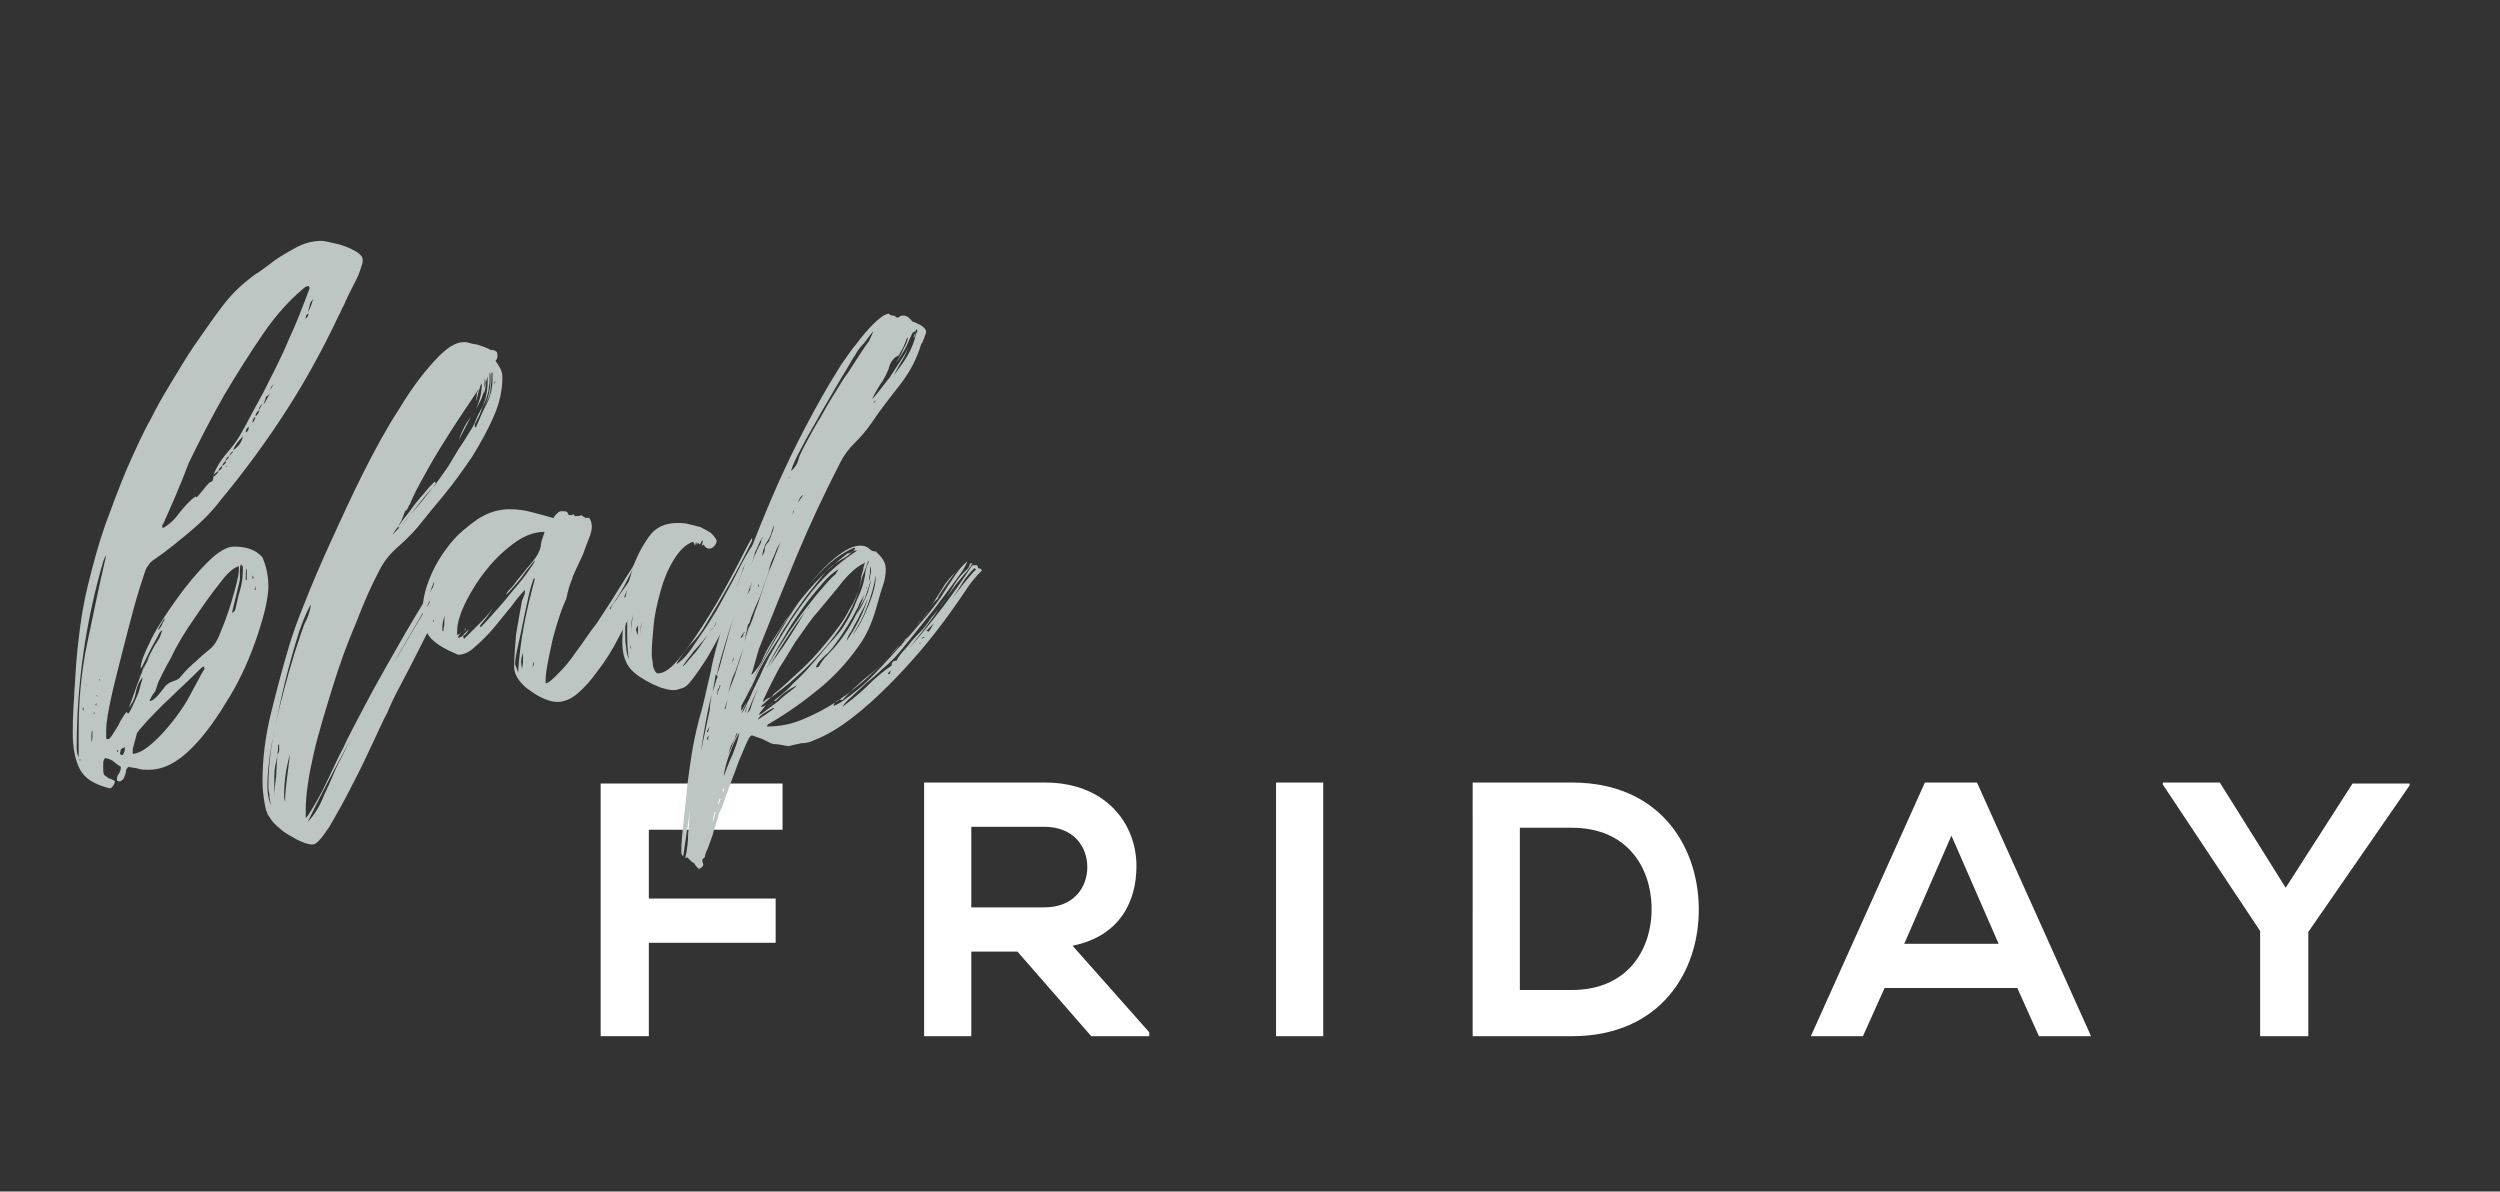<?xml version="1.0" encoding="utf-8"?>
<!-- Generator: Adobe Illustrator 22.1.0, SVG Export Plug-In . SVG Version: 6.00 Build 0)  -->
<svg version="1.1" id="Capa_1" xmlns="http://www.w3.org/2000/svg" xmlns:xlink="http://www.w3.org/1999/xlink" x="0px" y="0px"
	 viewBox="0 0 254.3 121.2" style="enable-background:new 0 0 254.3 121.2;" xml:space="preserve">
<rect x="0" y="0" width="254.3" height="121.2" fill="#333333" stroke="none"/>
<style type="text/css">
	.st0{enable-background:new    ;}
	.st1{fill:#FFFFFF;}
	.st2{fill:#BDC6C2;}
</style>
<g>
	<g class="st0">
		<path class="st1" d="M61.1,105.4V79.7h18.5v4.7H66v7h12.9v4.5H66v9.5H61.1z"/>
		<path class="st1" d="M116.8,105.4H111l-7.5-8.6h-4.7v8.6H94V79.6c4.1,0,8.2,0,12.3,0c6.1,0,9.3,4.1,9.3,8.5c0,3.5-1.6,7.1-6.5,8.1
			l7.8,8.8V105.4z M98.8,84.1v8.2h7.4c3.1,0,4.4-2.1,4.4-4.1c0-2.1-1.4-4.1-4.4-4.1H98.8z"/>
		<path class="st1" d="M129.8,105.4V79.6h4.8v25.8H129.8z"/>
		<path class="st1" d="M172.8,92.3c0.1,6.5-3.9,13.1-12.9,13.1c-3.2,0-7,0-10.1,0V79.6c3.2,0,7,0,10.1,0
			C168.7,79.6,172.7,85.9,172.8,92.3z M154.6,100.7h5.3c5.8,0,8.2-4.3,8.1-8.5c-0.1-4-2.5-8-8.1-8h-5.3V100.7z"/>
		<path class="st1" d="M205.2,100.5h-13.5l-2.2,4.9h-5.3l11.6-25.8h5.3l11.6,25.8h-5.3L205.2,100.5z M198.5,85l-4.8,11h9.6L198.5,85
			z"/>
		<path class="st1" d="M232.5,90.3l6.8-10.6h5.8v0.2l-10.3,14.9v10.6h-4.9V94.7l-9.9-14.9v-0.2h5.8L232.5,90.3z"/>
	</g>
	<g class="st0">
		<path class="st2" d="M27.3,59.6c0,1.2-0.4,2.9-1.1,5c-0.7,2.1-1.6,4.2-2.8,6.2s-2.4,3.8-3.9,5.3s-2.9,2.2-4.4,2.2
			c-0.4,0-0.7,0-1-0.1c-0.3-0.1-0.7-0.1-1-0.2c-0.2,0.1-0.3,0.3-0.3,0.6c-0.1,0.3-0.2,0.6-0.3,0.7l-0.3,0.2l-0.3-0.1
			c0-0.3,0-0.5,0.2-0.7c0.1-0.2,0.2-0.4,0.2-0.7V78c-0.3-0.2-0.5-0.3-0.7-0.5c-0.2-0.2-0.5-0.3-0.9-0.4c-0.1,0.1-0.2,0.3-0.2,0.5
			c0,0.2,0,0.4,0,0.5c0,0.4,0,0.7,0.2,0.8l0.4,0.3c0.1,0,0.2,0,0.3,0.1c0.1,0,0.2,0.1,0.3,0.2c-0.1,0.4-0.3,0.6-0.5,0.7
			c-1.6-0.4-2.6-1-3.1-2c-0.5-1-0.7-2.2-0.7-3.7c0-1.6,0.1-3.1,0.2-4.7C7.7,68.1,7.8,66.6,8,65c0.2-1.8,0.5-3.7,1-5.7
			c0.5-2,1-3.9,1.7-5.9c0.7-1.9,1.4-3.8,2.2-5.7c0.8-1.8,1.6-3.6,2.5-5.2c0.5-1,1.1-2.1,1.9-3.4c0.8-1.3,1.6-2.7,2.5-4
			c0.9-1.3,1.8-2.6,2.7-3.8c0.9-1.2,1.8-2.1,2.7-2.8c0.4-0.3,0.7-0.6,1.1-0.8c0.4-0.3,0.7-0.5,1.1-0.8c0.6-0.5,1.4-1,2.5-1.6
			c1-0.6,2-0.8,2.8-0.8c0.3,0,0.6,0.1,1.1,0.2c0.5,0.1,0.9,0.2,1.4,0.4c0.5,0.2,0.9,0.4,1.2,0.6c0.4,0.3,0.5,0.5,0.5,0.8
			c0,0.2-0.1,0.5-0.3,1.1c-0.2,0.6-0.5,1.1-0.8,1.7c-0.3,0.6-0.6,1.2-0.8,1.7c-0.3,0.5-0.4,0.9-0.5,1c-1.6,3.4-3.4,6.7-5.4,9.8
			c-2,3.1-4.2,6.1-6.6,9c-0.9,1.2-2,2.3-3.2,3.3c-1.2,1-2.4,2-3.6,2.8c-0.3,0.2-0.5,0.4-0.6,0.6c-0.2,0.2-0.3,0.5-0.4,0.8
			c-0.3,0.9-0.7,2.1-1.1,3.6c-0.4,1.5-0.8,3-1.2,4.6c-0.4,1.6-0.8,3.1-1.1,4.5c-0.3,1.4-0.5,2.5-0.5,3.3v0.8l0.1,0.1
			c0.2,0,0.3-0.1,0.5-0.4c0.2-0.3,0.3-0.5,0.5-0.8s0.3-0.6,0.5-0.9c0.2-0.3,0.3-0.5,0.5-0.7l0.1,0.2c0.1,0,0.2-0.2,0.4-0.6
			s0.3-0.7,0.5-1.1c0.2-0.4,0.3-0.8,0.4-1.2c0.1-0.4,0.2-0.6,0.2-0.8c-0.4,0.5-0.6,1-0.7,1.6c-0.1,0.6-0.4,1.1-0.7,1.5
			c0.4-1,0.7-2,1.1-3c0.4-1,0.8-2,1.3-2.9c0.2-0.4,0.4-0.7,0.6-1c0.2-0.3,0.3-0.7,0.4-1c-0.2,0.1-0.3,0.3-0.5,0.7
			c-0.2,0.4-0.4,0.7-0.6,1.1c-0.2,0.4-0.4,0.8-0.6,1.2c-0.2,0.4-0.3,0.7-0.5,0.9c0-0.6,0.4-1.6,1.1-3c0.7-1.4,1.6-2.7,2.6-4.1
			c1-1.4,2-2.6,3.1-3.7c1.1-1.1,2-1.6,2.7-1.6c1.4,0,2.3,0.4,2.9,1.1C27,57.4,27.3,58.4,27.3,59.6z M8,74.3c0-3.2,0.3-6.2,0.9-9
			c0.6-2.9,1.2-5.8,1.9-8.8c-0.1,0.1-0.2,0.3-0.3,0.6c-1.8,6.2-2.7,12.5-2.7,19c0,0.5,0.1,0.8,0.3,1.1v0.2l0.1-0.1L8,77.1
			c0-0.5,0-0.9,0-1.4C8,75.3,8,74.8,8,74.3z M8.3,74.1v-0.7C8.4,73.7,8.4,73.9,8.3,74.1z M8.5,71.9l-0.1,0.2c0,0.1,0,0.1,0.1,0.2
			V71.9z M8.7,70.7L8.7,70.7l-0.1,0.2L8.7,70.7z M8.8,69.8c0,0,0-0.1-0.1-0.2L8.8,69.8L8.8,69.8z M9,67.7L9,67.7L9,67.8H9V67.7z
			 M9.3,75.5c0.1-0.2,0.1-0.4,0.1-0.6c0-0.2,0-0.4,0-0.6c-0.1,0.1-0.1,0.3-0.1,0.6C9.3,75.3,9.3,75.4,9.3,75.5z M9.4,65.3L9.4,65.3
			L9.4,65.3L9.4,65.3z M9.6,72.4L9.6,72.4l-0.1,0.2h0.1V72.4z M9.8,71.5l-0.1,0.2l0.1,0.1V71.5z M9.9,70.9c0-0.1,0-0.2-0.1-0.2
			L9.9,70.9L9.9,70.9z M10,69.9L10,69.9C9.9,69.9,10,69.9,10,69.9C10,69.9,10,70,10,69.9L10,69.9z M10.1,69.3c0,0,0-0.1,0.1-0.2
			h-0.1V69.3z M12,76.5C12,76.5,12,76.5,12,76.5v-0.2h-0.1C11.9,76.4,11.9,76.5,12,76.5z M12.5,76.8c0.1-0.2,0.2-0.4,0.2-0.6v-0.2
			l-0.4,0.2l-0.1,0.5C12.2,76.7,12.3,76.8,12.5,76.8L12.5,76.8z M13.3,76.7c0.7,0,1.4-0.4,2.2-1.1s1.5-1.5,2.2-2.4
			c0.7-0.9,1.3-1.8,1.8-2.8c0.5-0.9,0.9-1.7,1.2-2.2c0,0,0.1-0.1,0.1-0.2c0,0,0-0.1-0.1-0.2c-0.1,0-0.4,0.3-1.1,1
			c-0.7,0.7-1.5,1.4-2.3,2.2c-0.9,0.8-1.6,1.6-2.3,2.3c-0.7,0.8-1.1,1.2-1.1,1.4l-0.4,1.5V76.7z M13.6,71.6L13.6,71.6l0.1-0.2
			L13.6,71.6z M15.2,66.8c-0.2,0.3-0.3,0.6-0.6,1.1c-0.2,0.5-0.4,0.8-0.4,1l0.2-0.6c0.2-0.2,0.3-0.4,0.4-0.7
			C15,67.3,15.1,67,15.2,66.8z M15.2,71.3c0.3,0,0.5-0.2,0.9-0.6c0.3-0.4,0.6-0.7,0.7-0.9c0.3-0.3,0.5-0.4,0.8-0.5
			c0.3-0.1,0.6-0.2,0.8-0.5c0.5-0.6,1-1.1,1.5-1.5c0.5-0.5,1-0.9,1.6-1.4c0.3-0.3,0.6-0.7,0.9-1.5c0.3-0.7,0.6-1.5,0.9-2.4
			c0.3-0.9,0.5-1.7,0.7-2.4c0.2-0.8,0.3-1.3,0.3-1.7v-0.3c-0.5,0.1-1.2,0.7-2,1.8c-0.9,1.1-1.7,2.3-2.6,3.6
			c-0.9,1.3-1.7,2.6-2.3,3.9c-0.7,1.2-1.1,2.1-1.3,2.5c-0.1,0.3-0.2,0.6-0.3,0.9C15.4,70.8,15.3,71.1,15.2,71.3z M16.8,62.8
			c-0.2,0.2-0.3,0.5-0.5,0.8s-0.2,0.5-0.2,0.5c0.2-0.2,0.4-0.5,0.5-0.9h0.1C16.7,63.1,16.7,62.9,16.8,62.8z M16.6,53.3
			c-0.1,0.1-0.1,0.1-0.1,0.2c0,0.1,0,0.2,0.1,0.2c0.7-0.4,1.2-0.9,1.7-1.6c0.5-0.6,1-1.2,1.6-1.6l0.1,0.1c0.1-0.1,0.3-0.3,0.6-0.7
			c0.3-0.4,0.5-0.6,0.6-0.7c0.1-0.1,0.2-0.2,0.3-0.2c0.1,0,0.2-0.2,0.2-0.5c0.3-0.2,0.5-0.4,0.5-0.6l-0.5,0.4c0.3-0.7,0.7-1.4,1.2-2
			c0.6-0.7,1.1-1.3,1.5-2c0.4-0.7,0.8-1.4,1.2-2.2c0.4-0.7,0.8-1.5,1.2-2.2c0.9-1.8,1.8-3.5,2.5-5.2c0.8-1.7,1.5-3.5,2.2-5.4
			l-0.1-0.2c-0.2,0-0.4,0.1-0.6,0.3c-1.3,1.1-2.7,2.6-4,4.5s-2.7,4.1-4,6.3c-1.3,2.3-2.5,4.6-3.6,6.9C18.3,49.5,17.4,51.5,16.6,53.3
			z M17.1,62.5l-0.2,0.2L17.1,62.5L17.1,62.5L17.1,62.5z M17.4,62L17.4,62L17.4,62L17.4,62z M22.2,48.6L22.2,48.6L22.2,48.6
			L22.2,48.6z M22.6,47.4c-0.2,0.1-0.3,0.3-0.4,0.5C22.5,47.8,22.6,47.6,22.6,47.4z M22.2,48.6L22.2,48.6L22.2,48.6L22.2,48.6z
			 M23,46.9c-0.2,0.1-0.3,0.2-0.4,0.5C22.8,47.3,23,47.1,23,46.9z M22.7,48L22.7,48L22.7,48L22.7,48z M23.3,46.4
			c-0.2,0.1-0.3,0.3-0.4,0.5C23.2,46.7,23.3,46.5,23.3,46.4z M23.1,47.4C23.1,47.4,23.1,47.5,23.1,47.4C23,47.5,23,47.5,23,47.5h0.1
			V47.4z M23.7,45.9c-0.2,0.1-0.3,0.3-0.4,0.5C23.6,46.1,23.7,46,23.7,45.9z M23.5,46.9C23.4,46.9,23.4,47,23.5,46.9L23.5,46.9
			L23.5,46.9z M23.9,62.1c0.2-0.7,0.3-1.4,0.5-2c0.2-0.7,0.3-1.3,0.3-2v-0.5l-0.2-0.2c-0.1,0.3-0.1,0.5-0.1,0.8c0,0.3,0,0.5,0,0.8
			l-0.8,3.3h0.1L23.9,62.1z M24.7,44.4c-0.5,0.5-0.8,0.9-1,1.4C24.2,45.5,24.6,45,24.7,44.4L24.7,44.4c0-0.1,0-0.1,0-0.1
			C24.6,44.3,24.7,44.4,24.7,44.4z M25.4,43.4C25.1,43.5,25,43.7,25,44c0.2-0.1,0.3-0.3,0.3-0.5c0.1-0.2,0.2-0.4,0.3-0.5
			c0.2,0,0.3-0.3,0.4-0.6c-0.2,0.1-0.3,0.3-0.3,0.5C25.6,43,25.5,43.2,25.4,43.4z M25.1,57.8C25,58,25,58.2,25,58.4
			c0,0.2,0,0.4,0,0.6h0.1V57.8z M25.7,58.9C25.7,58.8,25.7,58.8,25.7,58.9c0.1-0.1,0.1-0.1,0.1-0.2l-0.2-0.2
			C25.7,58.6,25.7,58.7,25.7,58.9z M26,59.6L26,59.6L25.9,60H26V59.6z M26.4,41.7c-0.3,0.2-0.4,0.4-0.4,0.6
			C26.1,42.3,26.3,42.1,26.4,41.7z M26.7,41.1c-0.2,0.1-0.3,0.3-0.4,0.6c0.1-0.1,0.2-0.2,0.2-0.3C26.6,41.3,26.6,41.2,26.7,41.1z
			 M27.3,40.2c-0.2,0.1-0.3,0.2-0.3,0.4c-0.1,0.2-0.1,0.3-0.2,0.5l0.2-0.2v-0.1c0.1-0.1,0.2-0.3,0.3-0.5c0.1-0.2,0.2-0.4,0.3-0.5
			L27.3,40.2z M27.8,39.1c-0.2,0.2-0.3,0.4-0.3,0.6c0,0,0-0.1,0.1-0.2C27.6,39.5,27.7,39.3,27.8,39.1z M30.8,33.2L30.8,33.2
			l-0.2,0.2L30.8,33.2z M30.8,32.9C30.8,32.9,30.8,32.8,30.8,32.9c0.1-0.1,0.1-0.1,0.1-0.2C30.9,32.8,30.9,32.8,30.8,32.9
			C30.8,32.8,30.8,32.9,30.8,32.9z M31.1,32.5c0-0.1,0.1-0.2,0.2-0.3c0-0.1,0.1-0.2,0.1-0.3C31.1,32,31.1,32.2,31.1,32.5z
			 M31.8,30.5c-0.2,0.2-0.3,0.4-0.3,0.6c-0.1,0.3-0.1,0.5-0.2,0.7c0.2-0.3,0.3-0.6,0.4-0.9c0.1-0.3,0.2-0.6,0.3-0.9
			C32,30.2,31.9,30.3,31.8,30.5L31.8,30.5z"/>
		<path class="st2" d="M46.7,56.1L46.7,56.1c-0.3,0.5-0.6,0.9-0.8,1.4c-0.3,0.5-0.5,0.9-0.8,1.4l0.1,0.1c0.2-0.4,0.4-0.8,0.7-1.3
			c0.3-0.5,0.5-0.9,0.8-1.3c-0.1,0.8-0.5,1.9-1.1,3.4c-0.7,1.5-1.4,3.1-2.2,4.7c-0.8,1.6-1.6,3.2-2.4,4.7c-0.8,1.5-1.3,2.5-1.6,3.3
			c-0.3,0.5-0.7,1.4-1.4,2.9c-0.7,1.5-1.4,3-2.2,4.5c-0.8,1.6-1.6,3-2.3,4.2c-0.8,1.2-1.3,1.8-1.7,1.8c-0.5,0-1-0.2-1.6-0.5
			c-0.7-0.4-1.3-0.7-1.7-1.1c-0.5-0.4-0.8-0.7-1.1-1.2c-0.3-0.4-0.4-0.9-0.5-1.5c-0.1-0.6-0.2-1.3-0.2-2.1c0-2.4,0.3-4.7,0.9-7.1
			c0.6-2.4,1.2-4.7,1.9-7c0.3-0.9,0.7-2.2,1.5-4.1c0.7-1.8,1.6-3.9,2.6-6.1c1-2.2,2.1-4.6,3.3-7s2.4-4.6,3.7-6.6
			c1.2-2,2.4-3.6,3.6-4.9s2.1-1.9,3-1.9c0.1,0,0.3,0,0.6,0.1c0.3,0.1,0.6,0.1,0.9,0.2c0.3,0.1,0.6,0.2,0.8,0.3
			c0.3,0.1,0.4,0.2,0.4,0.2c0.2,0,0.3,0,0.5,0.1c0.2,0.1,0.2,0.3,0.2,0.5c0,0.3-0.1,0.4-0.2,0.5c0.2,0.3,0.4,0.6,0.5,0.8
			c0.1,0.2,0.2,0.5,0.2,0.9c0,1.3-0.3,2.7-0.9,4c-0.6,1.4-1.4,2.8-2.2,4.1c-0.9,1.3-1.8,2.6-2.8,3.8c-1,1.2-1.9,2.3-2.7,3.3
			c-0.6,0.7-1.3,1.4-2.1,2.1c-0.8,0.7-1.4,1.5-1.8,2.3c-0.8,1.5-1.6,3.3-2.4,5.4c-0.9,2.1-1.7,4.3-2.4,6.6c-0.7,2.3-1.4,4.5-1.9,6.7
			c-0.5,2.2-0.8,4.1-0.8,5.7v0.8l0.2-0.2c0.7-1.1,1.4-2.3,1.9-3.4c0.6-1.2,1.1-2.4,1.7-3.5c0.5-1.1,1.3-2.6,2.3-4.5
			c1-1.9,2.2-4,3.4-6.1s2.4-4.1,3.6-6c1.2-1.9,2.1-3.3,2.8-4.2v0.2c-2.7,4.6-5.4,9.3-8.1,13.9c-2.6,4.6-5.2,9.3-7.6,14.2
			c0.6-0.6,1.2-1.5,1.7-2.8c0.6-1.2,1-2.3,1.4-3.1c1.9-3.8,3.9-7.5,6.1-11c2.1-3.6,4.3-7.2,6.4-10.8V56.1z M27.3,79.9
			c0-2.4,0.4-5,1.1-7.8c0.7-2.8,1.4-5.3,2.2-7.6c0.2-0.5,0.3-1,0.6-1.5c0.2-0.5,0.4-1,0.4-1.5c-0.5,0.9-1,2.1-1.5,3.8
			c-0.5,1.7-1,3.5-1.4,5.3c-0.4,1.8-0.8,3.6-1.1,5.3c-0.3,1.7-0.4,3.1-0.4,4c0,0.8,0.1,1.5,0.4,2c-0.1-0.3-0.2-0.6-0.2-1.1
			C27.3,80.4,27.3,80.1,27.3,79.9z M28.2,76.8c0.1-0.2,0.2-0.3,0.2-0.5c0-0.2,0-0.3,0-0.5l-0.1-0.1c0,0.6-0.1,1.2-0.2,1.8
			c-0.2,0.6-0.2,1.2-0.2,1.8c0,0.3,0,0.6,0,0.9c0,0.3,0,0.6,0,0.9c0-0.7,0.1-1.4,0.2-2.2C28.1,78.2,28.2,77.5,28.2,76.8z M29,81.6
			c0-0.9,0.1-1.7,0.2-2.5c0.1-0.8,0.2-1.6,0.3-2.4c-0.4,1.4-0.6,2.8-0.6,4.2C28.9,81.3,29,81.5,29,81.6z M39.8,54.5
			c0.6-0.6,1.3-1.3,2-2.2c0.8-0.9,1.5-1.8,2.3-2.8c0.8-1,1.5-2.1,2.3-3.2c0.7-1.1,1.4-2.2,1.9-3.3c0,0.1,0,0.2,0,0.2
			c0,0.1,0,0.1,0,0.2l0.1,0.1c0.4-0.9,0.7-1.7,1.1-2.4c0.4-0.8,0.6-1.6,0.6-2.6c0-0.1,0-0.2,0-0.3c0-0.1,0-0.2,0-0.3h-0.1
			c0,1-0.1,1.8-0.2,2.3c-0.2,0.5-0.4,1-0.6,1.4c0.5-1.1,0.7-2.1,0.7-3.1c0-0.3,0-0.5-0.1-0.6c0,0.3,0,0.6,0,0.9
			c0,0.3-0.1,0.6-0.1,0.9c-0.1,0.4-0.2,0.9-0.6,1.7c-0.3,0.8-0.7,1.6-1.2,2.5c-0.5,0.9-0.9,1.6-1.3,2.3c-0.4,0.7-0.8,1.2-1.1,1.4
			c0.4-0.7,0.8-1.3,1.2-2c0.5-0.7,0.9-1.4,1.4-2.2c0.4-0.8,0.8-1.5,1.1-2.3c0.3-0.8,0.4-1.6,0.4-2.3v-0.5c-0.1,0.3-0.2,0.6-0.2,0.9
			c0,0.3-0.1,0.6-0.2,0.9c0-0.3,0-0.6,0.1-0.8c0.1-0.3,0.1-0.5,0-0.8c0,0.9-0.1,1.6-0.4,2.2c-0.3,0.6-0.6,1.2-0.9,1.9
			c0.3-0.6,0.5-1.1,0.7-1.7c0.2-0.6,0.3-1.2,0.3-1.7v-0.2c-0.1,0.1-0.2,0.4-0.3,0.8c-0.1,0.4-0.2,0.8-0.3,1c0-0.2,0.1-0.4,0.1-0.6
			c0-0.2,0-0.3,0.2-0.5h-0.1c-0.3,0.5-0.8,1.2-1.6,2.4s-1.5,2.3-2.3,3.6c-0.8,1.3-1.4,2.4-2,3.5c-0.6,1.1-0.9,1.8-1,2.1l-0.1,0.1
			c-0.1,0.3-0.2,0.5-0.4,0.6c-0.1,0.3-0.2,0.5-0.3,0.8c-0.1,0.3-0.3,0.5-0.4,0.8l0.1,0.1c0.7-0.8,1.3-1.5,1.9-2.3
			c0.6-0.8,1.2-1.5,1.9-2.2L44.2,49c-0.3,0.3-0.6,0.6-1,1.1c-0.4,0.5-0.9,1-1.3,1.6s-0.9,1.1-1.2,1.6c-0.4,0.5-0.6,0.8-0.8,1.1V54.5
			z M46.7,44.7c0.1-0.4,0.3-0.8,0.5-1.2c0.2-0.4,0.4-0.7,0.7-1.1L46.7,44.7z M49,41.5c-0.1,0.5-0.3,1-0.7,1.5
			C48.5,42.4,48.8,41.9,49,41.5z M50.3,39.1L50.3,39.1l0.1-0.3h-0.1V39.1z"/>
		<path class="st2" d="M66.4,56.5c-0.1,0.4-0.3,1.1-0.6,2c-0.3,0.9-0.7,1.9-1.2,3c-0.5,1.1-1.1,2.3-1.7,3.4c-0.6,1.2-1.3,2.3-2,3.2
			c-0.7,1-1.4,1.8-2.1,2.4c-0.7,0.6-1.4,0.9-2.1,0.9c-0.4,0-0.8-0.1-1.3-0.3c-0.5-0.2-1-0.5-1.4-0.8c-0.5-0.3-0.9-0.7-1.2-1.1
			c-0.3-0.4-0.5-0.9-0.5-1.3c0-1.1,0.1-2.3,0.2-3.4c0.2-1.2,0.4-2.3,0.6-3.4c0.1-0.2,0.1-0.3,0.2-0.5c0.1-0.2,0.1-0.3,0.1-0.5V60
			c-0.4,0.4-0.9,1-1.4,1.7c-0.6,0.7-1.2,1.5-1.8,2.2c-0.6,0.7-1.3,1.4-1.9,1.9c-0.6,0.6-1.2,0.8-1.7,0.8c-1.2-0.5-2.1-1-2.7-1.6
			c-0.6-0.6-0.9-1.5-0.9-3c0-1.1,0.3-2.2,0.8-3.4c0.5-1.2,1.2-2.3,2-3.3s1.8-1.8,2.8-2.5c1.1-0.7,2.1-1,3.3-1c0.7,0,1.5,0.1,2.2,0.3
			c0.8,0.2,1.5,0.4,2.2,0.6c0.1-0.2,0.2-0.3,0.4-0.5c0.2-0.2,0.3-0.2,0.5-0.2c0.2,0,0.4,0,0.5,0.1l0.1,0.2c0,0.1,0.2,0.1,0.3,0.1
			c0,0,0.1,0,0.2-0.1l0.2,0.2c0.3,0,0.5,0,0.6-0.1l0.5,0.3c0.3-0.1,0.4,0,0.5,0.3c0.1,0.3,0.1,0.5,0.1,0.6c0,0.3-0.1,0.7-0.3,1.2
			c-0.2,0.5-0.4,1-0.6,1.6c-0.3,0.6-0.5,1.1-0.7,1.5c-0.2,0.5-0.4,0.8-0.4,1c-0.2,0.4-0.4,1.1-0.6,2C57.1,62,56.8,63,56.5,64
			c-0.3,1-0.5,2-0.7,3c-0.2,1-0.3,1.7-0.3,2.1c0,0.1,0,0.2,0,0.2c0,0,0,0.1,0,0.2c0.3,0,0.7-0.4,1.3-1c0.6-0.6,1.2-1.3,1.8-2.2
			c0.7-0.9,1.3-1.9,2.1-2.9c0.7-1.1,1.4-2.1,2-3.1c0.6-1,1.2-1.9,1.7-2.7c0.5-0.8,0.8-1.3,0.9-1.7l0.1,0.1c-0.6,1-1.1,2-1.6,3
			c-0.5,1-1.1,2-1.8,2.9l0.1,0.1c0-0.2,0.2-0.5,0.6-1c0.3-0.5,0.7-1,1.1-1.6c0.4-0.6,0.8-1.2,1.1-1.8c0.4-0.6,0.6-1.1,0.7-1.5
			l0.2,0.2c-0.5,0.9-0.9,1.6-1.2,2.2c-0.3,0.5-0.5,1-0.8,1.5c-0.2,0.5-0.3,0.7-0.3,0.8c0.1,0,0.3-0.3,0.5-0.6
			c0.2-0.4,0.4-0.7,0.6-1.2c0.2-0.4,0.4-0.8,0.6-1.3c0.2-0.4,0.4-0.7,0.6-0.9l0.2-0.4L66.4,56.5c-0.2,0.1-0.4,0.5-0.7,1.2
			c-0.3,0.6-0.5,1-0.5,1.2v0.1L66.4,56.5z M43.6,62.8c0-1.2,0.2-2.4,0.6-3.6l-0.1,0.1c-0.5,1.2-0.7,2.3-0.7,3.5
			c0,0.5,0.1,0.9,0.2,1.2C43.7,63.7,43.6,63.3,43.6,62.8z M44.1,63.3c0-0.3,0-0.5,0-0.6s0-0.4,0.1-0.6c-0.1,0.2-0.1,0.3-0.1,0.4
			c0,0.1,0,0.3,0,0.4C44,63,44,63.2,44.1,63.3z M45.1,64.2c0-0.3,0.1-0.5,0.1-0.8c0-0.3,0-0.5,0-0.8c-0.1,0.5-0.2,0.9-0.2,1.1V64.2z
			 M55.4,54.1c-0.9,0-1.9,0.3-2.9,1c-1,0.7-2,1.6-2.9,2.7c-0.9,1.1-1.6,2.2-2.2,3.4c-0.6,1.2-0.9,2.2-0.9,3v0.4
			c0.3-0.1,0.6-0.3,0.9-0.7V64c-0.1,0.1-0.3,0.2-0.5,0.4c-0.2,0.2-0.3,0.3-0.3,0.5c0.3-0.1,0.5-0.2,0.6-0.4c0.2-0.2,0.3-0.3,0.5-0.5
			c-0.2,0.4-0.4,0.6-0.6,0.7L47.2,65c0.5-0.5,1-1,1.5-1.5c0.5-0.5,1-1,1.4-1.6c-0.1,0.2-0.3,0.5-0.6,0.9c-0.3,0.4-0.6,0.7-0.7,0.9
			l0.1,0.1c0.2-0.2,0.6-0.6,1.2-1.3c0.6-0.7,1.2-1.3,1.8-2.1c0.6-0.7,1.2-1.4,1.7-2.1c0.5-0.7,0.8-1.1,0.8-1.3
			c-0.5,0.6-1,1.2-1.4,1.8c-0.5,0.6-1,1.2-1.5,1.7c0-0.2,0.2-0.4,0.5-0.7c0.3-0.3,0.5-0.7,0.8-1c0.3-0.4,0.6-0.7,0.8-1
			c0.3-0.3,0.5-0.6,0.6-0.7c0.4-0.5,0.7-1,0.8-1.5C55,55.2,55.2,54.7,55.4,54.1L55.4,54.1z M52.7,68.4c0.1-1.6,0.3-3.2,0.6-4.8
			c0.3-1.6,0.7-3.2,1.1-4.7l-0.1-0.1c-0.1,0.3-0.3,0.8-0.5,1.7c-0.2,0.9-0.4,1.8-0.6,2.8c-0.2,1-0.4,1.9-0.6,2.8s-0.2,1.3-0.2,1.5
			C52.5,67.8,52.6,68.1,52.7,68.4z M53.1,68.1c0-0.3,0.1-0.5,0.1-0.8c0-0.3,0-0.5,0-0.8v-0.1C53.1,66.7,53,67,53,67.4L53.1,68.1z
			 M54.1,68.3c0.1-0.4,0.2-0.7,0.2-0.8v-0.2c-0.1,0.2-0.1,0.3-0.1,0.4c0,0.1,0,0.3,0,0.4V68.3z"/>
		<path class="st2" d="M74.9,59.8c0.4-0.6,0.6-1.1,0.9-1.7c0.2-0.6,0.5-1.1,0.9-1.7l0.1-0.1c-0.3,0.9-0.6,2-1.1,3.2
			c-0.5,1.2-1,2.5-1.7,3.7c-0.7,1.2-1.3,2.4-2,3.6c-0.7,1.1-1.3,2-1.9,2.7c-0.2,0.2-0.4,0.4-0.7,0.5c-0.3,0.1-0.6,0.2-0.9,0.2
			c-0.4,0-0.7-0.1-1.1-0.2c-0.4-0.1-0.7-0.3-1-0.4c-1-0.5-1.8-1-2.3-1.6c-0.5-0.6-0.8-1.5-0.8-2.7c0-0.8,0.1-1.9,0.2-3.3
			c0.1-1.4,0.4-2.7,0.8-4c0.4-1.3,1-2.4,1.7-3.4c0.7-1,1.7-1.4,2.9-1.4c0.3,0,0.7,0,1.1,0.1c0.4,0.1,0.8,0.2,1.2,0.3
			c0.4,0.2,0.8,0.4,1.1,0.6c0.3,0.3,0.5,0.5,0.6,0.8c0,0.2-0.1,0.3-0.2,0.5c-0.2,0.2-0.3,0.3-0.5,0.3s-0.3,0-0.5-0.2l-0.1-0.2
			l-0.2,0.1l0.1-0.5h-0.1l-0.2,0.4L71,55.2l-0.1,0.2l-0.1-0.3l-0.1,0.4l-0.2-0.4c-0.8,0.3-1.4,0.9-2,1.9c-0.6,1-1,2-1.3,3.1
			c-0.3,1.1-0.6,2.3-0.7,3.4s-0.2,2.1-0.2,2.7c0,0.1,0,0.3,0,0.5c0,0.3,0.1,0.5,0.1,0.8c0,0.3,0.1,0.5,0.2,0.7
			c0.1,0.2,0.2,0.3,0.3,0.3c0.7,0,1.5-0.6,2.4-1.8c1-1.2,1.9-2.6,2.9-4.2c1-1.6,1.8-3.1,2.6-4.6c0.8-1.5,1.3-2.6,1.7-3.2v0.3
			c-1.4,2.9-3,5.7-4.7,8.5c-0.4,0.7-0.9,1.4-1.6,2.1c-0.6,0.7-1.1,1.4-1.4,1.9h0.1c0.6-0.4,1.2-1.1,1.9-2.2c0.7-1,1.5-2.2,2.2-3.4
			c0.7-1.3,1.4-2.5,2-3.7c0.6-1.2,1.1-2.1,1.6-2.8v0.7h-0.1c-0.3,0.6-0.6,1.1-0.9,1.7C75.4,58.6,75.1,59.2,74.9,59.8z M63.8,63
			c-0.1,0.2-0.2,0.5-0.2,0.8c0,0.3,0,0.6,0,0.8c0,0.4,0,0.8,0.1,1.3c0,0.5,0.2,0.9,0.3,1.2c-0.2-0.9-0.2-1.8-0.2-2.8
			c0-0.3,0-0.5,0-0.7C63.8,63.5,63.8,63.2,63.8,63z M64.2,66c-0.1-0.6-0.1-1.1,0-1.7c0-0.6,0.1-1.2,0.2-1.8
			c-0.1,0.4-0.2,0.8-0.2,1.2c0,0.5,0,0.9,0,1.2c0,0.2,0,0.4,0,0.6C64.1,65.7,64.1,65.9,64.2,66z M64.8,64.6c0.1-0.2,0.1-0.3,0.1-0.5
			c0-0.2,0-0.3,0-0.5c-0.1,0.2-0.2,0.3-0.2,0.5C64.8,64.3,64.8,64.4,64.8,64.6z M65.1,66.3c-0.1-0.5-0.1-1,0-1.5
			c0-0.5,0.1-1,0.2-1.5c-0.2,0.6-0.2,1.2-0.2,1.9C65.1,65.7,65.1,66.1,65.1,66.3z M69.4,67.8c0.2-0.1,0.4-0.3,0.6-0.6
			c0.3-0.3,0.5-0.6,0.8-0.9c0.3-0.4,0.5-0.7,0.7-1c0.2-0.3,0.4-0.6,0.5-0.7c-0.1,0.1-0.3,0.3-0.5,0.6c-0.3,0.3-0.5,0.6-0.8,0.9
			c-0.3,0.3-0.5,0.7-0.8,1C69.7,67.4,69.5,67.7,69.4,67.8z M72.1,64.3c0.5-0.4,0.7-0.7,0.8-1.1c-0.1,0.2-0.2,0.4-0.3,0.6
			C72.4,64,72.3,64.1,72.1,64.3z"/>
		<path class="st2" d="M75.6,71c1.4-2.7,2.9-5.4,4.5-8c1.6-2.6,3.6-4.8,6.1-6.7c0.3,0,0.5-0.2,0.8-0.5l-0.1-0.1
			c-0.9,0.4-1.7,0.9-2.5,1.6c-0.8,0.7-1.5,1.5-2.2,2.3c0.9-1.1,1.8-2.1,2.8-2.9c1-0.8,1.8-1.2,2.5-1.2c0.4,0,0.7,0.1,0.9,0.3
			c0.2,0.2,0.4,0.3,0.7,0.3c0.3,0.3,0.5,0.5,0.7,0.8c0.2,0.3,0.3,0.6,0.3,1c0,0.6-0.1,1.2-0.4,2c-0.3,0.9-0.5,1.8-0.8,2.7
			c-0.3,0.9-0.7,1.8-1.2,2.6c-1.2,1.8-2.6,3.4-4.3,4.8c-1.7,1.4-3.4,2.6-5.3,3.7l-0.1,0.2c1.2,0,2.4-0.2,3.6-0.7
			c1.2-0.5,2.4-1.1,3.6-1.9c1.2-0.8,2.3-1.7,3.4-2.7s2-2,2.9-3c-0.2,0.3-0.4,0.5-0.6,0.7c-0.2,0.2-0.4,0.4-0.6,0.6
			c-0.7,0.8-1.5,1.5-2.3,2.1c-0.8,0.7-1.6,1.4-2.3,2.2c-0.4-0.1-0.7,0.1-0.9,0.5v0.1c0.6-0.2,1.4-0.8,2.5-1.7c1.1-0.9,2.1-2,3.2-3.2
			c1.1-1.2,2.1-2.3,3.1-3.5c1-1.1,1.6-2,2-2.5c0.4-0.6,0.8-1.3,1.3-2c0.5-0.8,1-1.4,1.5-1.8c-0.1,0.3-0.4,0.9-1.1,1.8
			c-0.7,1-1.5,2-2.3,3.1c-0.9,1.1-1.7,2.1-2.5,3.1c-0.8,1-1.3,1.6-1.6,1.9c-0.3,0.3-0.7,0.7-1.2,1.1c-0.5,0.5-1,0.9-1.6,1.4
			c-0.5,0.5-1,0.9-1.5,1.4c-0.5,0.4-0.8,0.8-0.9,1c0.9-0.7,1.8-1.4,2.5-2.1c0.8-0.8,1.6-1.5,2.5-2.1c0-0.4,0.2-0.5,0.5-0.5
			c0.2-0.4,0.5-0.8,0.9-1.2c0.4-0.5,0.8-1,1.3-1.5s0.9-1,1.3-1.6c0.4-0.5,0.8-1,1.1-1.4c0.4-0.6,0.8-1.2,1.2-1.9
			c0.4-0.7,0.9-1.3,1.5-1.8l0.2-0.5h0.2c-0.2,0.4-0.5,0.8-0.8,1.1c-0.3,0.4-0.6,0.7-0.9,1.1c-0.8,1.1-1.6,2.2-2.3,3.3
			c-0.8,1.1-1.6,2.1-2.4,3.1c2.4-2.7,4.5-5.5,6.4-8.4h0.5l0.1,0.3c0.2,0,0.3,0.1,0.4,0.2c-0.6,0.6-1.2,1.3-1.7,2.1
			c-0.6,0.9-1.1,1.6-1.6,2.3c-0.8,1.1-1.7,2.3-2.8,3.6c-1.1,1.3-2.2,2.5-3.4,3.7c-1.2,1.2-2.4,2.3-3.7,3.3c-1.3,1-2.6,1.8-3.9,2.3
			c-0.4,0.2-0.8,0.3-1.3,0.3c-0.5,0.1-0.9,0.2-1.3,0.3c-0.6-0.1-1-0.2-1.3-0.2c-0.3,0-0.5-0.1-0.7-0.2c-0.2-0.1-0.4-0.2-0.6-0.3
			S77,75,76.5,74.8c-0.2,0-0.4,0.4-0.7,1.1c-0.3,0.7-0.7,1.6-1,2.5c-0.4,1-0.7,1.9-1,2.7c-0.3,0.9-0.5,1.4-0.7,1.7
			c0,0.2-0.1,0.4-0.2,0.8c-0.1,0.4-0.3,0.8-0.4,1.3c-0.2,0.5-0.3,0.9-0.5,1.4c-0.2,0.4-0.3,0.7-0.3,0.9c-0.3,0.2-0.3,0.3-0.2,0.6
			c0.1,0.2,0,0.4-0.4,0.6l-0.3-0.3l-0.2-0.3c-0.2-0.1-0.3-0.2-0.4-0.3c-0.1-0.1-0.2-0.2-0.3-0.3l-0.2,0.1c0.2-0.9,0.3-1.7,0.3-2.5
			c0.1-0.8,0.1-1.7,0.2-2.5l-0.7,4.8c-0.1-0.1-0.2-0.2-0.2-0.4c0-1,0.1-1.9,0.2-2.8c0.1-0.9,0.2-1.9,0.3-2.8c0.1-1.3,0.3-2.7,0.5-4
			c0.2-1.4,0.5-2.7,0.8-3.9c0.5-1.6,0.8-3.3,1.2-4.9c0.3-1.7,0.8-3.3,1.3-4.9c1.5-4.3,3.1-8.5,4.8-12.5c1.7-4,3.7-8,6-11.9
			c0.3-0.5,0.6-1,1.1-1.8c0.5-0.7,1-1.5,1.6-2.2c0.6-0.8,1.1-1.4,1.7-2c0.6-0.6,1.1-1,1.6-1.1c0.1,0.1,0.2,0.2,0.4,0.2
			s0.3,0.1,0.4,0.2h0.2c0.2-0.2,0.3-0.2,0.5-0.2c0.3,0,0.6,0.2,0.9,0.6c0.3,0.1,0.5,0.2,0.9,0.4c0.3,0.2,0.5,0.4,0.5,0.7
			c0,0.1-0.1,0.3-0.2,0.6c-0.1,0.3-0.2,0.5-0.3,0.6c-0.4,1.4-1.1,2.8-2.2,4.2c-1.1,1.4-2.1,2.7-2.9,3.9c-0.5,0.7-1,1.3-1.6,1.9
			c-0.6,0.6-1.1,1.2-1.5,2c-1.6,3.1-3.1,6.3-4.4,9.4c-1.3,3.1-2.6,6.3-3.9,9.6c-0.1,0.3-0.2,0.7-0.4,1.4c-0.2,0.7-0.3,1.1-0.4,1.2
			h0.1c0.4-0.4,0.8-0.9,1.1-1.6c0.3-0.7,0.6-1.2,0.9-1.7c0.3-0.5,0.8-1.2,1.4-2.2c0.7-0.9,1.4-1.9,2.1-2.8c-1.3,1.6-2.5,3.4-3.6,5.4
			c-1.1,2-2,3.7-2.6,5.1L75.6,71z M72.4,70.6c-0.5,1.9-0.8,3.9-1.1,5.8c0.1-0.5,0.2-0.9,0.3-1.4c0.1-0.5,0.2-0.9,0.3-1.4
			c0.1-0.5,0.2-0.9,0.3-1.4C72.2,71.7,72.3,71.2,72.4,70.6z M72.1,74.8L72.1,74.8l-0.2,0.3l0.1,0.2L72.1,74.8z M72.2,73.9L72.2,73.9
			l-0.3,0.5l0.1,0.1L72.2,73.9z M72.5,83.7c0.1-0.4,0.2-0.8,0.3-1.1h-0.1C72.6,82.9,72.5,83.3,72.5,83.7L72.5,83.7z M72.5,70.4
			c0.2-0.6,0.3-1.1,0.5-1.6l-0.2-0.2L72.5,70.4z M72.9,68.7c0.3-0.7,0.5-1.6,0.8-2.7c0.3-1.1,0.6-2.2,1-3.4
			c-0.6,1.7-1.1,3.4-1.6,5.2L72.9,68.7z M73,70.7c0-0.2,0-0.3,0.1-0.5c0.1-0.2,0.1-0.3,0.2-0.5h-0.1c0,0.2-0.1,0.3-0.2,0.5
			C73,70.4,72.9,70.6,73,70.7L73,70.7z M73,81.9c0.1-0.1,0.2-0.3,0.3-0.6l-0.1-0.1L73,81.9z M73.2,69.5c0.1-0.3,0.2-0.5,0.2-0.8
			c0.1-0.3,0.1-0.6,0.2-0.9C73.5,68.7,73.3,69.3,73.2,69.5L73.2,69.5z M73.6,79c0.3-0.7,0.5-1.4,0.9-2.2c0.3-0.8,0.6-1.5,0.7-2.3
			c-0.4,0.7-0.7,1.4-1,2.2C73.9,77.5,73.7,78.3,73.6,79L73.6,79z M73.6,80.6c0-0.1,0-0.3,0.1-0.5c-0.1,0.1-0.2,0.2-0.2,0.3
			L73.6,80.6L73.6,80.6z M74,71.2L74,71.2l-0.3,0.9h0.1L74,71.2z M74.1,70.6c0.1-0.5,0.3-1,0.5-1.5c0.2-0.5,0.3-0.9,0.5-1.5
			c0.2-0.5,0.3-1,0.5-1.6c-0.3,0.8-0.5,1.5-0.8,2.3C74.4,69.1,74.2,69.9,74.1,70.6L74.1,70.6z M74.9,74.6c-0.1,0.4-0.2,0.7-0.4,1
			c-0.2,0.3-0.3,0.7-0.4,1.1l0.9-2.1H74.9z M74.4,67.8c0-0.3,0.1-0.5,0.2-0.7c0-0.2,0.1-0.5,0.2-0.7C74.6,66.9,74.4,67.4,74.4,67.8
			L74.4,67.8z M75.4,64.9c0.1-0.1,0.2-0.2,0.2-0.3s0-0.2,0.2-0.3h-0.1c-0.1,0.1-0.2,0.2-0.2,0.3C75.4,64.7,75.3,64.8,75.4,64.9
			L75.4,64.9z M75.4,71.8c0,0.1,0,0.2,0,0.3c0,0.1,0,0.1,0,0.2c0,0,0.2-0.2,0.3-0.5l0.2-0.3l-0.5,1.1c0.2-0.2,0.4-0.6,0.6-1.1
			c0.3-0.5,0.5-1.1,0.8-1.7c0.3-0.6,0.6-1.2,0.8-1.7c0.3-0.6,0.5-1,0.7-1.4c1.2-2.1,2.4-4.1,3.8-5.9c1.4-1.9,3.1-3.5,5.1-4.8
			L86.8,56c-0.3,0.3-0.6,0.6-1,0.8c-0.4,0.2-0.8,0.5-1.1,0.7c-0.5,0.4-0.9,0.9-1.3,1.4c-0.4,0.5-0.8,1-1.2,1.5
			c-0.7,0.9-1.2,1.7-1.7,2.4c-0.5,0.8-1,1.5-1.4,2.2c0.1-0.2,0.2-0.3,0.3-0.4c0.1-0.1,0.2-0.3,0.2-0.5v0.2c-0.6,0.9-1.1,1.7-1.6,2.5
			c-0.5,0.8-0.9,1.6-1.3,2.5l0.4-0.8c-0.3,0.6-0.5,1.1-0.8,1.6C76,70.7,75.7,71.3,75.4,71.8z M75.7,72.8c0-0.2,0.1-0.3,0.2-0.5
			c0-0.2,0.1-0.4,0.2-0.7C75.9,72,75.8,72.4,75.7,72.8L75.7,72.8z M76.1,63.5c-0.1,0.3-0.1,0.6-0.2,0.9c-0.1,0.3-0.1,0.6-0.2,0.9
			c0.3-0.9,0.4-1.4,0.5-1.5c0.2-0.4,0.4-0.9,0.6-1.6c0.3-0.7,0.5-1.4,0.8-2.3c0.3-0.9,0.6-1.8,1-2.7c0.4-1,0.7-1.9,1.1-2.7
			c-0.2,0.4-0.3,0.7-0.5,1c-0.2,0.3-0.3,0.6-0.4,0.9c-0.3,0.6-0.5,1.1-0.6,1.7c-0.2,0.6-0.4,1.2-0.6,1.7c0,0.1-0.1,0.3-0.2,0.6
			c-0.1,0.4-0.3,0.7-0.5,1.2c-0.2,0.4-0.3,0.8-0.5,1.2C76.3,63.2,76.2,63.5,76.1,63.5z M76.8,69.3c-0.2,0.4-0.3,0.8-0.5,1.1
			c-0.2,0.4-0.3,0.7-0.5,1.1L76.8,69.3z M76,63C76,63,75.9,63.1,76,63c-0.1,0.1-0.1,0.1-0.1,0.2C75.9,63.1,75.9,63.1,76,63
			C75.9,63.1,76,63,76,63z M76.3,72.2c0.6-2,1.5-3.8,2.5-5.2c1.1-1.5,2.1-3.1,3.1-4.8c-1.2,1.6-2.3,3.3-3.3,5
			c-1,1.7-1.9,3.5-2.6,5.4H76L76.3,72.2z M76.3,60c0-0.2,0.1-0.4,0.2-0.8l-0.5,1.3L76.3,60z M77.7,54.5c-0.1,0.1-0.2,0.2-0.4,0.6
			s-0.3,0.7-0.5,1.1c-0.2,0.4-0.3,0.8-0.4,1.2c-0.1,0.4-0.2,0.7-0.3,0.8c0.5-1.3,0.9-2.3,1.3-3c0-0.1,0-0.2,0.1-0.4
			C77.6,54.7,77.6,54.6,77.7,54.5z M77.1,73.2c0.3-0.2,0.6-0.4,0.9-0.6c0.3-0.2,0.6-0.4,0.8-0.6c-0.2,0-0.5,0.2-1,0.5
			C77.3,72.8,77.1,73.1,77.1,73.2z M77.2,72.7c0.2,0,0.4-0.2,0.8-0.5c0.4-0.3,0.8-0.6,1.2-0.9c0.4-0.4,0.8-0.7,1.2-1
			s0.6-0.5,0.7-0.6c-0.4,0.2-0.8,0.4-1.2,0.7c-0.4,0.3-0.7,0.6-1,0.9c-0.1,0-0.1,0-0.1,0s0,0-0.1,0c0.6-0.5,1.3-1,2-1.8
			c0.8-0.7,1.5-1.5,2.2-2.3c0.7-0.8,1.3-1.6,1.9-2.2c0.6-0.7,1-1.2,1.2-1.6c0.4-0.6,0.6-1.1,0.9-1.7c0.2-0.6,0.5-1.1,0.7-1.7
			c0.2-0.5,0.3-1,0.4-1.5c0-0.5,0.2-1,0.4-1.4h-0.1l-0.2,0.6c-0.2,0.5-0.4,0.9-0.5,1.4c-0.1,0.5-0.3,1-0.4,1.4
			c-0.6,1.6-1.5,3.2-2.8,4.8c-1.3,1.6-2.6,2.9-3.9,4c-0.1,0.1-0.3,0.3-0.6,0.5c-0.3,0.3-0.7,0.5-1,0.8c-0.4,0.3-0.7,0.5-1,0.8
			c-0.3,0.3-0.5,0.4-0.5,0.5c0.1,0,0.3,0,0.5-0.2C77.6,72.2,77.3,72.4,77.2,72.7z M77.2,59.4L77.2,59.4l-0.1,0.2l0.1,0.1V59.4z
			 M78.7,53.4c-0.1,0.4-0.2,0.7-0.3,1c-0.1,0.3-0.3,0.6-0.5,0.9c-0.1,0.1-0.1,0.3-0.2,0.5c-0.1,0.2-0.1,0.5-0.2,0.8
			c0.2-0.3,0.3-0.5,0.3-0.8c0-0.3,0.2-0.5,0.4-0.7c0-0.1,0.2-0.4,0.3-0.8c0.2-0.4,0.2-0.7,0.2-0.8V53.4z M77.5,58.5v0.2V58.5
			L77.5,58.5z M87.9,57.3c-0.5,0.2-1,0.6-1.5,1.1c-0.5,0.5-0.9,1-1.2,1.4c-1,1.2-1.8,2.2-2.5,3c-0.7,0.9-1.2,1.7-1.8,2.5
			c-0.5,0.8-1,1.7-1.6,2.6c-0.5,0.9-1.1,2.1-1.7,3.4l0.1,0.1c0.1-0.2,0.3-0.3,0.5-0.4c0.2,0,0.4-0.2,0.5-0.4
			c0.8-0.6,1.6-1.4,2.6-2.3c1-0.9,1.9-1.9,2.8-3c0.9-1.1,1.7-2.1,2.3-3.3c0.7-1.1,1.1-2.2,1.2-3.2c0-0.3,0.1-0.5,0.2-0.8
			c0-0.3,0.1-0.5,0.2-0.8L87.9,57.3z M85.3,57.9c-0.5,0.3-1,0.7-1.6,1.4c-0.6,0.7-1.3,1.5-2,2.5c-0.7,1-1.4,2-2,3.1
			c-0.7,1.1-1.3,2.2-1.8,3.2c0.5-0.9,1.1-1.9,1.7-2.8c0.6-1,1.3-1.9,1.9-2.8c0.7-0.9,1.3-1.7,1.9-2.4c0.6-0.7,1.1-1.3,1.6-1.7
			L85.3,57.9z M78.8,71.4c-0.2,0.1-0.4,0.2-0.8,0.5L78.8,71.4z M80.4,48.4c-0.1,0.1-0.2,0.2-0.2,0.3L80.4,48.4z M88.8,33.7
			c-0.3,0.4-0.6,0.8-0.9,1.2c-0.4,0.4-0.7,0.8-0.9,1.2c-0.3,0.4-0.7,1.2-1.4,2.3c-0.7,1.2-1.4,2.4-2.1,3.6c-0.7,1.3-1.4,2.4-2,3.6
			c-0.6,1.1-0.9,1.8-1,2.2v0.1c0.4-0.4,0.6-0.7,0.7-1.1c0.1-0.4,0.3-0.8,0.5-1.2c0.6-1.1,1.1-2.1,1.8-3.2c0.6-1.1,1.2-2.1,1.9-3.2
			c0.2-0.3,0.4-0.7,0.8-1.2c0.4-0.6,0.7-1.1,1.1-1.7c0.4-0.6,0.7-1.1,1.1-1.6C88.6,34.2,88.8,33.9,88.8,33.7L88.8,33.7z M80.6,52.4
			l0.2-0.5L80.7,52L80.6,52.4z M81.4,50.6c-0.1,0.2-0.2,0.4-0.2,0.5c0.2-0.3,0.3-0.5,0.5-0.7h-0.1L81.4,50.6z M82.1,62l0.2-0.2
			l0.1-0.2L82.1,62z M84.1,66.7c0.9-0.9,1.7-1.9,2.4-3.1c0.7-1.2,1.2-2.4,1.6-3.6c-0.1,0.3-0.2,0.6-0.4,0.9
			c-0.2,0.3-0.3,0.5-0.4,0.8c-0.7,1.4-1.5,2.7-2.4,3.9c-0.3,0.4-0.6,0.8-1,1.1c-0.4,0.4-0.7,0.7-0.9,1.1l0.1,0.1l0.2-0.1
			C83.5,67.4,83.8,67,84.1,66.7z M86.1,65.2c1.2-1.7,2-3.4,2.4-5.2c0,0.1,0,0.1,0,0.1c0,0,0,0,0,0.1c-0.1,0.4-0.3,0.8-0.5,1.3
			c-0.2,0.5-0.5,0.9-0.7,1.4c-0.3,0.5-0.5,0.9-0.7,1.3C86.3,64.6,86.2,64.9,86.1,65.2z M86.5,63.9c0.1-0.1,0.2-0.2,0.2-0.3
			c0-0.1,0.1-0.2,0.2-0.3c-0.1,0.1-0.2,0.2-0.2,0.3C86.7,63.7,86.6,63.8,86.5,63.9z M86.7,64.6c0.6-0.7,1.1-1.7,1.6-2.9
			c0.5-1.2,0.8-2.3,0.8-3.2c-0.2,1.1-0.5,2.2-0.9,3.2C87.8,62.8,87.3,63.7,86.7,64.6z M87.1,62.6c0.1-0.2,0.2-0.4,0.4-0.7
			c0.2-0.3,0.3-0.6,0.5-1c0.2-0.4,0.3-0.7,0.4-1.1c0.1-0.4,0.2-0.6,0.2-0.8c-0.2,0.6-0.4,1.2-0.6,1.8C87.6,61.5,87.3,62,87.1,62.6z
			 M88.2,59.7c-0.1,0.1-0.1,0.1-0.1,0.2C88.1,59.9,88.2,59.8,88.2,59.7z M88.2,59.7c0-0.1,0-0.2,0-0.2c0,0,0-0.1,0-0.2
			c0,0.1,0,0.2,0,0.2C88.2,59.6,88.2,59.6,88.2,59.7z M88.7,57.3c-0.1,0.3-0.2,0.5-0.2,0.8c0,0.3-0.1,0.6-0.1,0.9
			c0,0.2,0,0.3-0.1,0.3c0.1-0.2,0.2-0.4,0.2-0.6c0-0.2,0.1-0.4,0.1-0.6c0-0.1,0-0.2,0-0.2c0,0,0-0.1,0-0.2V57.3z M91.5,36
			c0,0.1-0.1,0.2-0.2,0.2c-0.1,0.1-0.2,0.1-0.3,0.2c-0.3,0.3-0.5,0.6-0.6,1.1c-0.2,0.5-0.4,0.9-0.6,1.2l0.1-0.1
			c-0.4,0.5-0.8,1.2-1.2,2c0.2-0.2,0.4-0.4,0.7-0.8c0.3-0.4,0.7-0.9,1.1-1.4c0.4-0.6,0.7-1.1,1.1-1.7c0.4-0.6,0.7-1.1,0.9-1.6
			c-0.2,0.5-0.4,1-0.7,1.5c-0.3,0.5-0.6,1-0.9,1.6c0.5-0.7,1-1.3,1.4-2c0.4-0.7,0.7-1.4,0.9-2.3l0.1-0.1v-0.1c0-0.1,0-0.2-0.1-0.2
			c-0.1,0.2-0.1,0.3-0.1,0.5c0,0.2-0.1,0.3-0.2,0.4c0.1-0.3,0.2-0.5,0.2-0.6l-0.1-0.1l-0.2,0.2c-0.3,0.6-0.5,1.2-0.8,1.7
			c-0.3,0.5-0.6,1-0.9,1.4c0.3-0.5,0.6-1,0.8-1.5c0.3-0.5,0.4-0.9,0.5-1.2l-0.2,0.2c0,0.1-0.1,0.3-0.3,0.8
			C91.7,35.7,91.5,36,91.5,36z M89,40.9l0.1-0.2L88.8,41L89,40.9z M90.6,68.2l-0.3,0.3l0.2,0.1L90.6,68.2z M91.9,65.3
			c-0.1,0.1-0.1,0.1-0.1,0.2c0,0.1-0.1,0.1-0.2,0.2c0.1,0,0.2-0.1,0.2-0.2C91.8,65.4,91.9,65.3,91.9,65.3z M91.9,65.3
			c0.4-0.4,0.7-0.8,1-1.2c0.3-0.4,0.6-0.7,0.8-1.1c-0.3,0.4-0.5,0.8-0.8,1.1c-0.3,0.4-0.5,0.7-0.8,0.9L91.9,65.3z M92.8,34.4
			L92.8,34.4l-0.3,0.7L92.8,34.4z M93.6,65.3c0,0.1,0,0.1-0.1,0.2h0.1V65.3z M93.8,63c0.1-0.1,0.2-0.2,0.3-0.4s0.2-0.3,0.3-0.4
			L93.8,63z M94.1,64.8h-0.2c-0.1,0.1-0.2,0.2-0.2,0.2L94.1,64.8z M94.4,64.3c0.1-0.1,0.2-0.2,0.3-0.4c0.1-0.2,0.2-0.3,0.3-0.5
			l-0.8,0.8H94.4z M97.2,58.2c-0.3,0.4-0.7,0.9-1.1,1.5c-0.4,0.6-0.7,1-0.7,1.2c-0.3,0.2-0.5,0.5-0.8,0.9c0.5-0.7,0.9-1.4,1.3-2
			C96.3,59.1,96.8,58.6,97.2,58.2z M99.1,57.8c-0.5,0.5-0.9,1-1.2,1.5c-0.4,0.6-0.7,1.1-1.1,1.7c0.4-0.6,0.8-1.1,1.2-1.6
			c0.4-0.5,0.8-1,1.3-1.5L99.1,57.8L99.1,57.8z"/>
	</g>
</g>
</svg>
